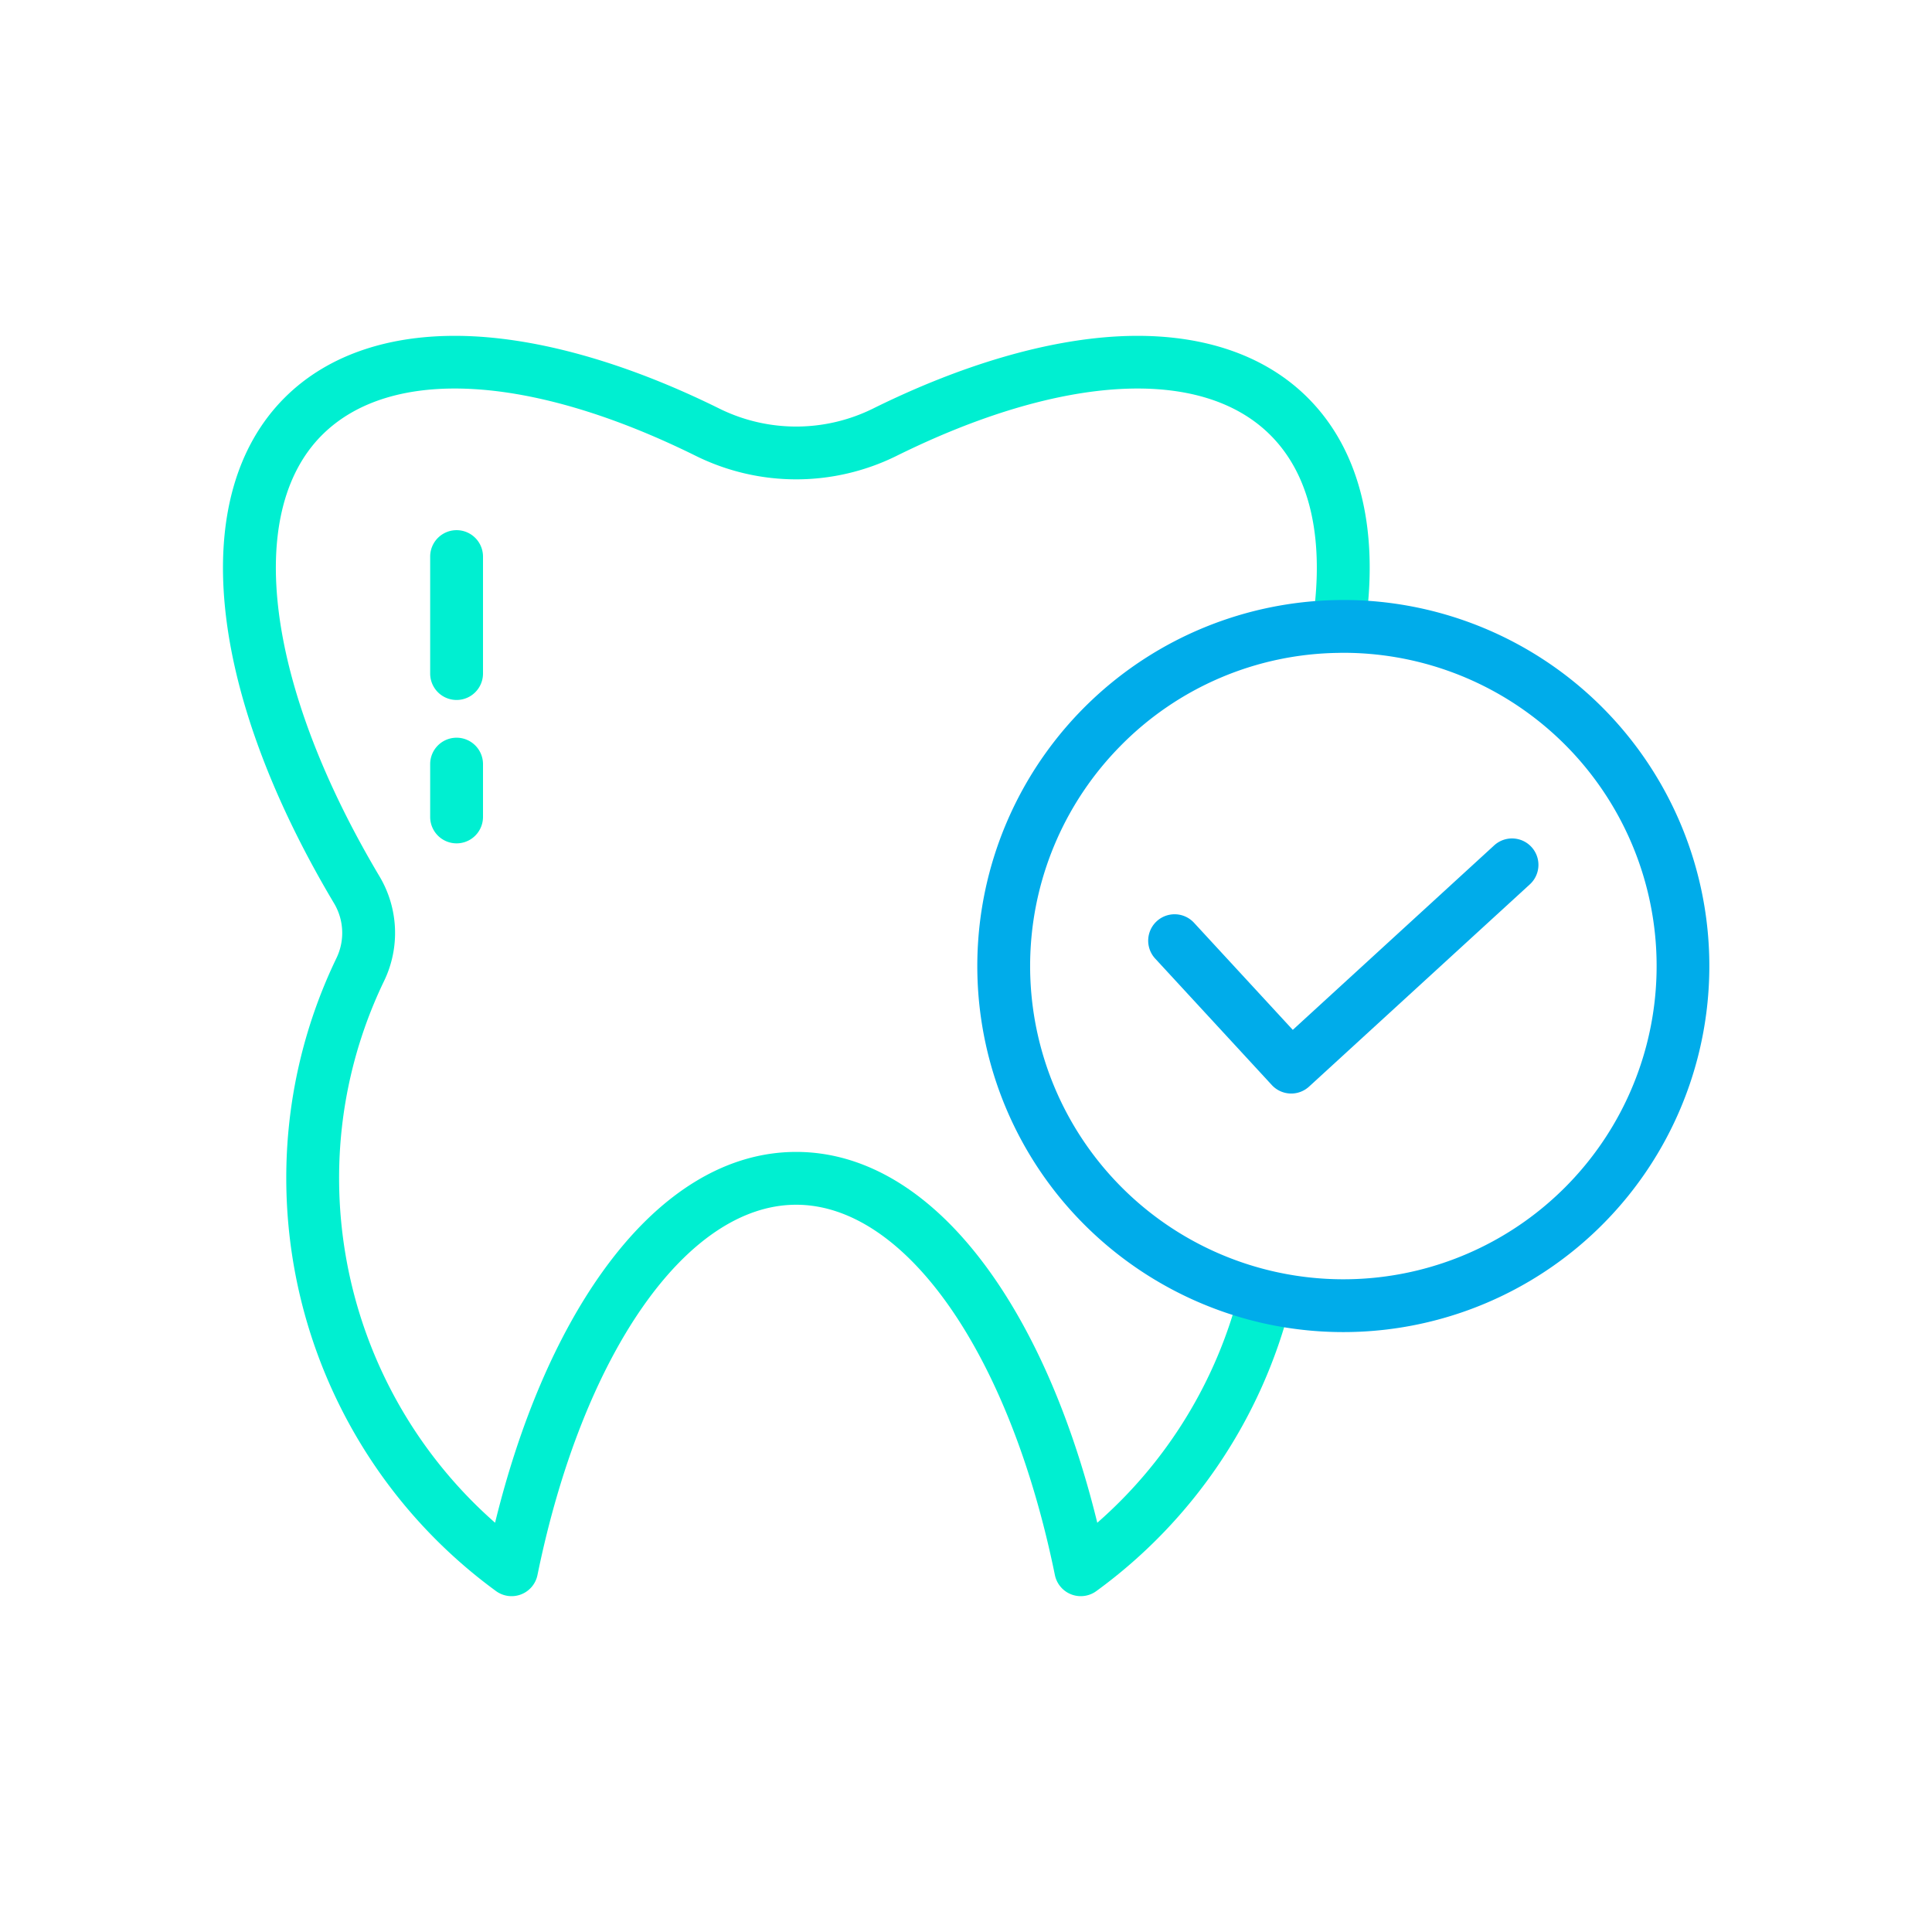 <svg xmlns="http://www.w3.org/2000/svg" data-name="Layer 1" viewBox="0 0 512 512"><g data-name="&lt;Group&gt;"><g data-name="&lt;Group&gt;"><path fill="#00efd1" d="M90.146,243.179a15.584,15.584,0,0,1,.547,4.081,15.344,15.344,0,0,1-1.527,6.644,133.91,133.91,0,0,0-13.3,58.536,135.574,135.574,0,0,0,55.588,109.218,7,7,0,0,0,10.981-4.257c12-58.695,39.547-98.131,68.561-98.131s56.567,39.436,68.562,98.131a7,7,0,0,0,10.98,4.256,135.273,135.273,0,0,0,51.559-76.35l-13.582-3.394a121.139,121.139,0,0,1-37.722,61.633c-6.519-26.578-16.23-49.349-28.348-66.339-14.9-20.894-32.692-31.937-51.449-31.937s-36.548,11.043-51.449,31.937c-12.116,16.988-21.828,39.758-28.347,66.334a121.568,121.568,0,0,1-41.334-91.1,120.008,120.008,0,0,1,11.912-52.453,29.3,29.3,0,0,0-1.188-27.71C70.6,181.948,64.605,136.036,85.321,115.311c18.257-18.248,55.338-16.167,99.2,5.562a60,60,0,0,0,52.954,0c43.858-21.729,80.941-23.808,99.192-5.563,13.429,13.428,13.476,34.414,11.15,49.654l13.84,2.112c4.034-26.436-1.184-47.76-15.091-61.667C334.848,93.7,317.546,88.075,296.547,89.127c-19.323.973-41.9,7.612-65.29,19.2a45.924,45.924,0,0,1-40.527,0c-23.39-11.589-45.967-18.228-65.291-19.2-21-1.053-38.3,4.574-50.017,16.284-25.787,25.8-20.753,77.157,13.13,134.018A15.483,15.483,0,0,1,90.146,243.179Z" data-name="&lt;Path&gt;"/><path fill="#00efd1" d="M128 147.5a7 7 0 0 0-14 0v31a7 7 0 0 0 14 0zM121 195.5a7 7 0 0 0-7 7v14a7 7 0 0 0 14 0v-14A7 7 0 0 0 121 195.5z" data-name="&lt;Path&gt;"/></g><g data-name="&lt;Group&gt;"><path fill="#00acea" d="M333.7,350.424A97.009,97.009,0,1,0,355.993,159c-.487,0-.975,0-1.463.022a97,97,0,0,0-74.241,157.631A97.392,97.392,0,0,0,333.7,350.424ZM296.921,197.692a82.45,82.45,0,0,1,57.906-24.672c.08,0,.16,0,.239-.008.228-.011.455-.012.683-.012h.244A83.012,83.012,0,1,1,291.21,307.894a83.014,83.014,0,0,1,5.711-110.2Z" data-name="&lt;Compound Path&gt;"/><path fill="#00acea" d="M337.041,287.544a7,7,0,0,0,9.874.416l58.514-53.6a7,7,0,0,0-9.457-10.324L342.6,272.924l-26.171-28.379a7,7,0,1,0-10.291,9.492Z" data-name="&lt;Path&gt;"/></g></g></svg>